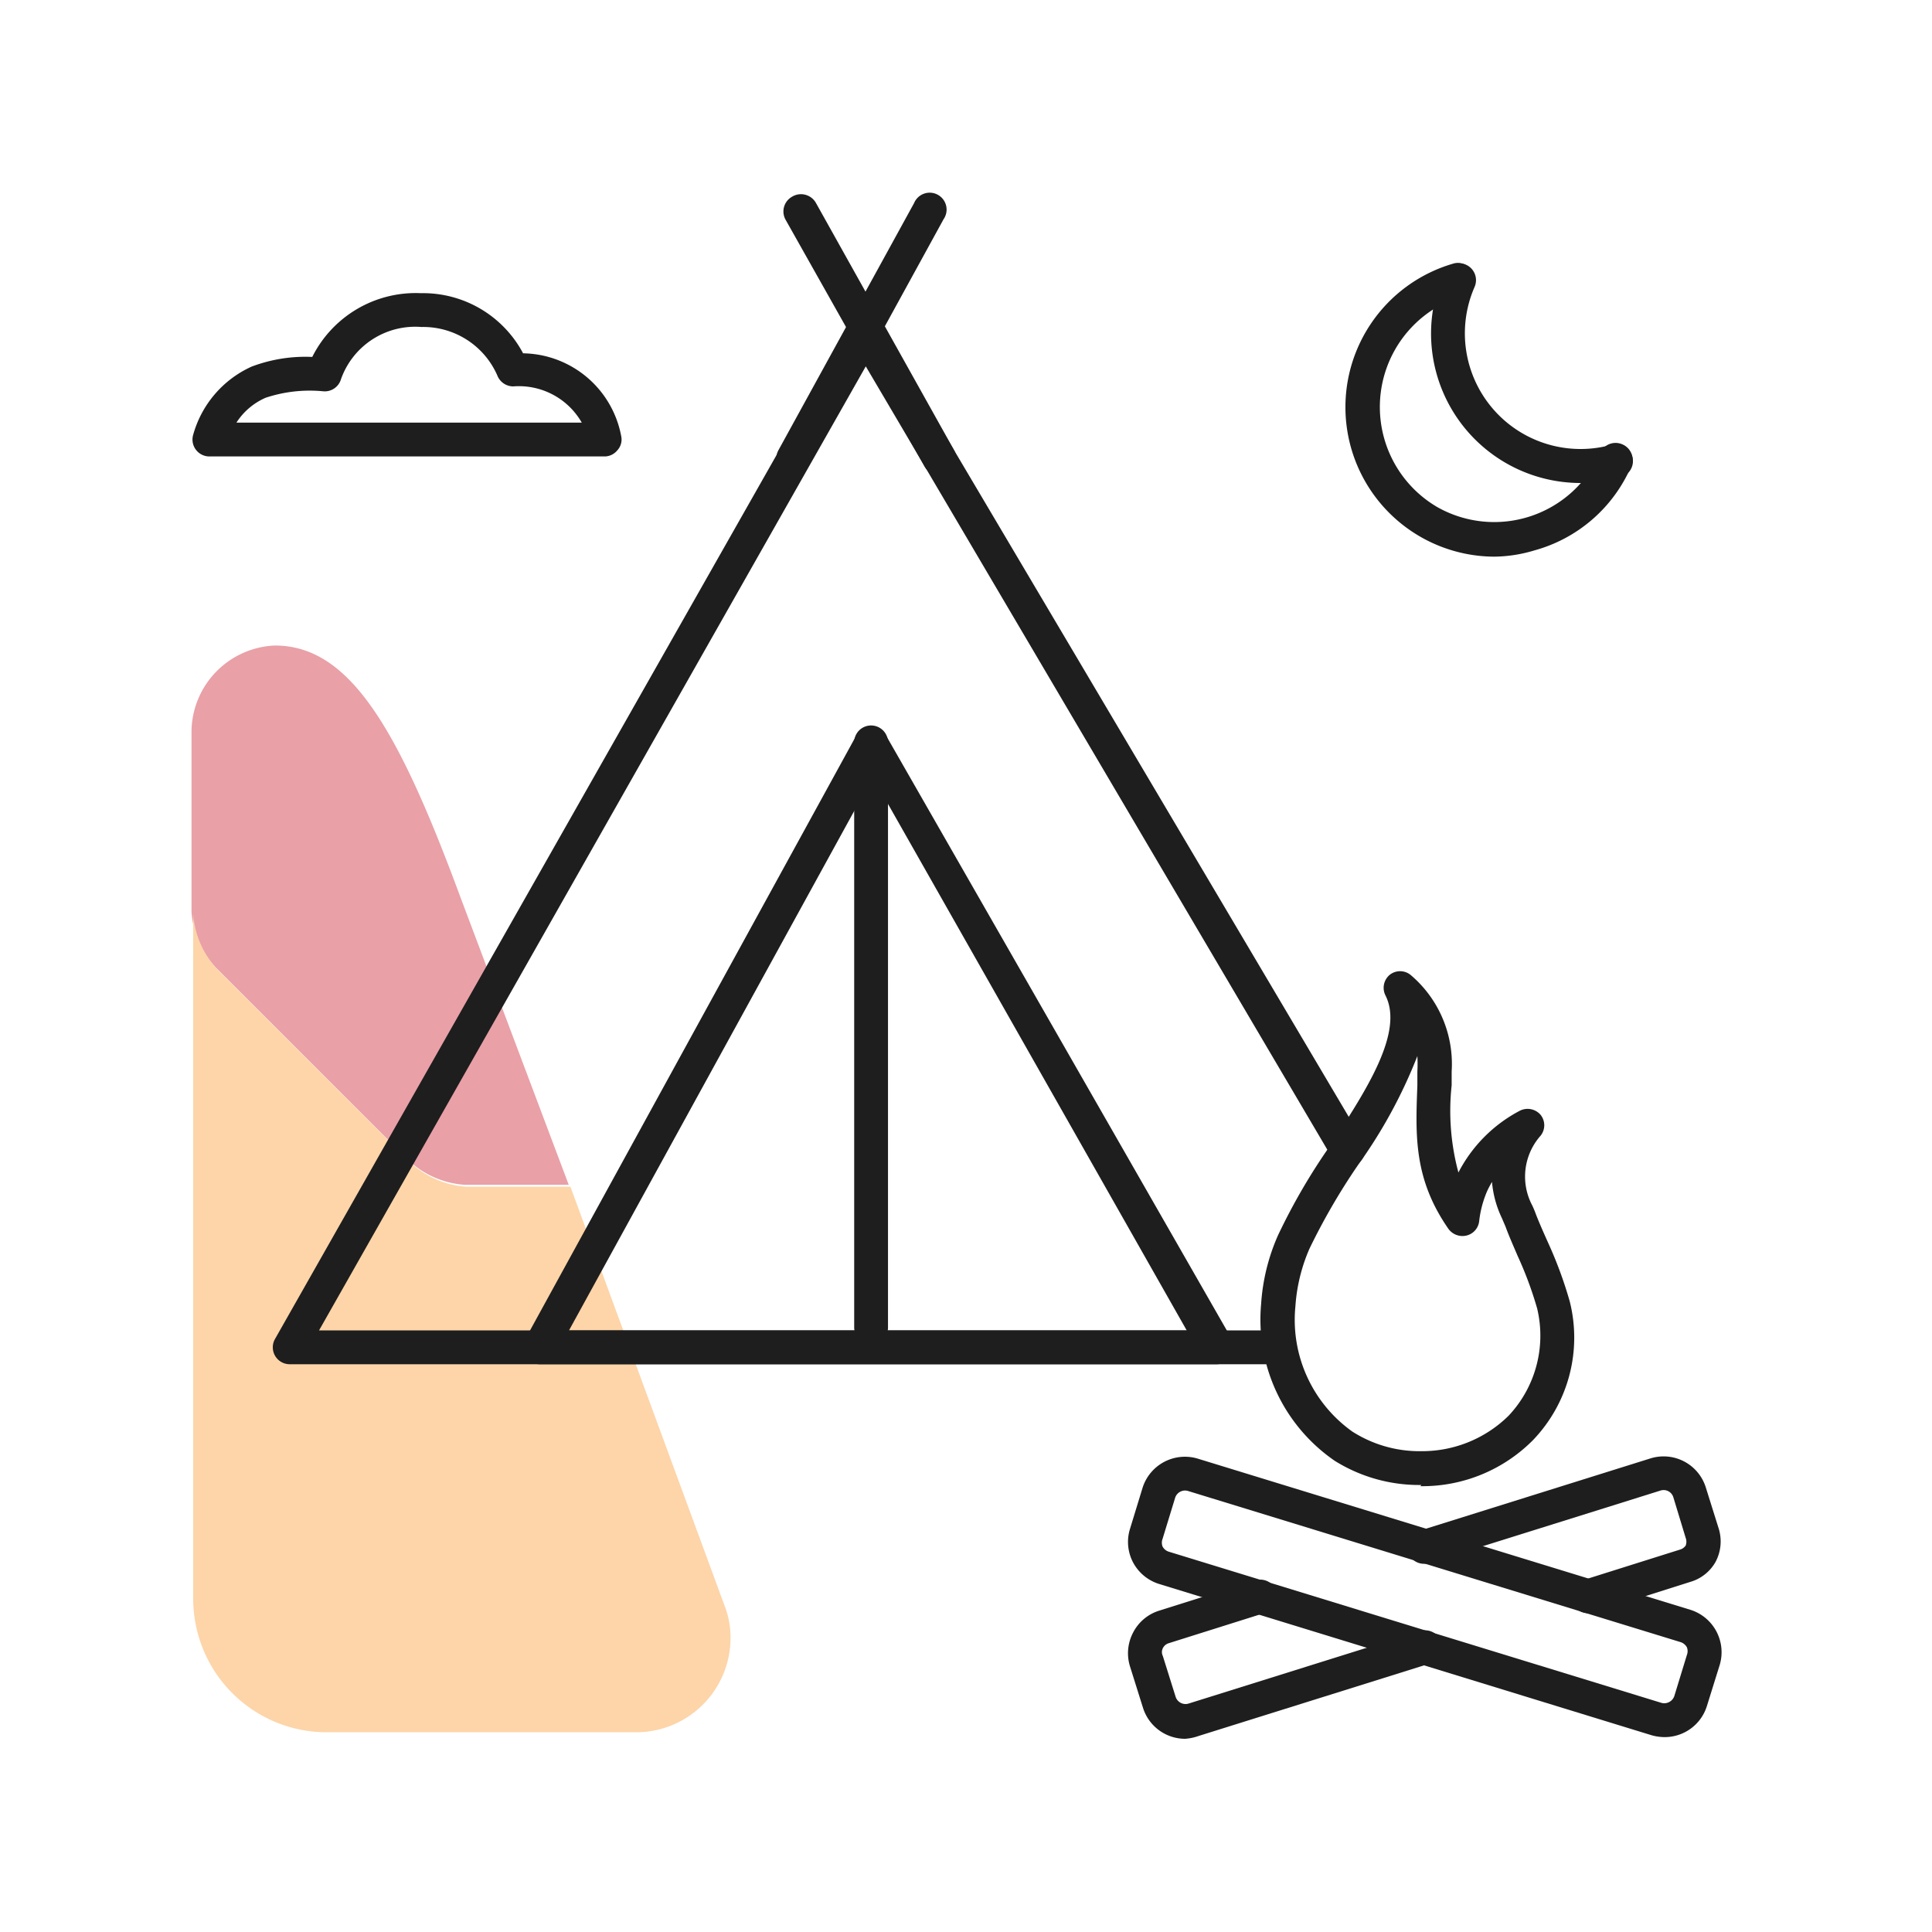 <svg xmlns="http://www.w3.org/2000/svg" viewBox="0 0 80 80"><defs><style>.cls-1{fill:none;}.cls-2{fill:#e9a0a7;}.cls-3{fill:#fdd5a9;}.cls-4{fill:#1e1e1e;}</style></defs><g id="Layer_2" data-name="Layer 2"><g id="Layer_1-2" data-name="Layer 1"><rect class="cls-1" width="80" height="80"/><path class="cls-2" d="M23.55,49.06H19.24a3.77,3.77,0,0,1-2.31-1l-8-8a3.74,3.74,0,0,1-1-2.31V30.27a3.6,3.6,0,0,1,3.45-3.54c3.12,0,5.12,3.47,7.7,10.46Z"/><path class="cls-3" d="M30,66.48a3.63,3.63,0,0,1,.25,1.38,3.91,3.91,0,0,1-3.91,3.87H13.53A5.53,5.53,0,0,1,8,66.2V30.45c0-.06,0-.12,0-.18v7.56a3.74,3.74,0,0,0,1,2.31l8,8a3.77,3.77,0,0,0,2.31,1h4.31Z"/><path class="cls-4" d="M49.07,72a1.83,1.83,0,0,1-1.74-1.28L46.79,69a1.84,1.84,0,0,1,.13-1.4,1.82,1.82,0,0,1,1.06-.9l4-1.26a.71.71,0,0,1,.88.46.7.7,0,0,1-.46.88l-4,1.26a.4.4,0,0,0-.25.21.36.36,0,0,0,0,.32l.53,1.69a.43.43,0,0,0,.54.28l9.58-3a.7.7,0,0,1,.42,1.34l-9.58,3A2.09,2.09,0,0,1,49.07,72Z"/><path class="cls-4" d="M65.75,66.8a.69.69,0,0,1-.66-.49.7.7,0,0,1,.46-.88l4-1.26A.44.44,0,0,0,69.8,64a.45.45,0,0,0,0-.32L69.29,62a.42.42,0,0,0-.53-.28l-9.58,3a.7.7,0,0,1-.88-.45.71.71,0,0,1,.46-.88l9.58-3a1.83,1.83,0,0,1,2.29,1.19l.53,1.69a1.8,1.8,0,0,1-.12,1.4A1.76,1.76,0,0,1,70,65.5l-4,1.27A.71.71,0,0,1,65.75,66.8Z"/><path class="cls-4" d="M68.92,71.93a2,2,0,0,1-.54-.08L48,65.59h0a1.84,1.84,0,0,1-1.08-.89,1.82,1.82,0,0,1-.13-1.39l.52-1.7a1.84,1.84,0,0,1,2.29-1.21L70,66.66a1.84,1.84,0,0,1,1.21,2.28l-.53,1.7A1.83,1.83,0,0,1,68.92,71.93ZM48.39,64.25l20.4,6.26a.44.44,0,0,0,.54-.28l.52-1.7a.44.44,0,0,0,0-.32.46.46,0,0,0-.25-.21l-20.4-6.26a.43.43,0,0,0-.54.28l-.52,1.7a.44.44,0,0,0,0,.32.44.44,0,0,0,.25.21Z"/><path class="cls-4" d="M58.85,61.49a6.6,6.6,0,0,1-3.58-1A7.1,7.1,0,0,1,52.22,54a8.34,8.34,0,0,1,.7-2.85,25.48,25.48,0,0,1,2.13-3.67c1.52-2.32,3.09-4.73,2.32-6.26a.7.7,0,0,1,.17-.85.69.69,0,0,1,.87,0,4.83,4.83,0,0,1,1.7,4l0,.57a9.8,9.8,0,0,0,.28,3.61A6,6,0,0,1,62.92,46a.71.71,0,0,1,.87.16.69.69,0,0,1,0,.87,2.55,2.55,0,0,0-.34,2.89c.06.13.11.25.16.39.15.38.32.76.49,1.14a17.25,17.25,0,0,1,.9,2.44,6.13,6.13,0,0,1-1.52,5.74,6.45,6.45,0,0,1-4.58,1.91h-.08Zm.07-.7h0Zm-.23-17.06a20.56,20.56,0,0,1-2.47,4.53,26.66,26.66,0,0,0-2,3.45,7.16,7.16,0,0,0-.58,2.38A5.68,5.68,0,0,0,56,59.28a5.17,5.17,0,0,0,2.88.81h0a5.1,5.1,0,0,0,3.59-1.47,4.84,4.84,0,0,0,1.18-4.44A15.35,15.35,0,0,0,62.84,52c-.17-.4-.35-.8-.5-1.21l-.15-.35a4.34,4.34,0,0,1-.41-1.5c-.07.12-.14.25-.2.38a4.37,4.37,0,0,0-.33,1.24.69.69,0,0,1-.52.6.72.72,0,0,1-.75-.27c-1.44-2.07-1.37-3.86-1.29-5.94l0-.57A6,6,0,0,0,58.69,43.73Z"/><path class="cls-4" d="M25.07,18.9H8.7A.7.7,0,0,1,8,18a4.39,4.39,0,0,1,2.42-2.82,6.29,6.29,0,0,1,2.51-.4,4.79,4.79,0,0,1,4.5-2.64,4.69,4.69,0,0,1,4.23,2.49,4.2,4.2,0,0,1,4.07,3.47.66.66,0,0,1-.17.55A.69.69,0,0,1,25.07,18.9ZM9.79,17.5h14.3A3,3,0,0,0,21.25,16a.71.71,0,0,1-.66-.46,3.35,3.35,0,0,0-3.14-2h0a3.26,3.26,0,0,0-3.33,2.16.7.7,0,0,1-.76.5,5.79,5.79,0,0,0-2.36.27A2.73,2.73,0,0,0,9.79,17.5Z"/><path class="cls-4" d="M52.68,56.49H12a.7.7,0,0,1-.61-1.05l23.83-42a.69.69,0,0,1,.6-.36h0a.7.7,0,0,1,.6.35l20,33.78a.71.71,0,0,1-.25,1,.69.69,0,0,1-1-.25L35.85,15.17,13.21,55.09H52.68a.7.7,0,0,1,0,1.4Z"/><path class="cls-4" d="M50.35,56.49h-28a.68.68,0,0,1-.6-.35.71.71,0,0,1,0-.69l13.71-25a.69.69,0,0,1,.61-.37.76.76,0,0,1,.61.36L51,55.44a.71.71,0,0,1-.61,1.05Zm-26.79-1.4H49.14l-13-22.91Z"/><path class="cls-4" d="M36.07,55.66a.7.7,0,0,1-.7-.7V30.74a.7.7,0,0,1,1.4,0V55A.7.7,0,0,1,36.07,55.66Z"/><path class="cls-4" d="M32.85,19.67a.72.72,0,0,1-.34-.09.69.69,0,0,1-.27-.95L37.85,8.41a.7.7,0,1,1,1.22.67L33.46,19.31A.68.68,0,0,1,32.85,19.67Z"/><path class="cls-4" d="M38.89,19.67a.69.69,0,0,1-.61-.36L32.53,9.1a.7.7,0,0,1,.26-.95.71.71,0,0,1,1,.26L39.5,18.63a.7.7,0,0,1-.27.95A.72.72,0,0,1,38.89,19.67Z"/><path class="cls-4" d="M61.87,23.05A6.19,6.19,0,0,1,60.23,10.9a.7.7,0,0,1,.38,1.34A4.8,4.8,0,0,0,59.52,21a4.79,4.79,0,0,0,6.74-2.25.7.7,0,0,1,.92-.35.69.69,0,0,1,.36.92,6.13,6.13,0,0,1-4,3.47A5.94,5.94,0,0,1,61.87,23.05Z"/><path class="cls-4" d="M65.44,20a6.19,6.19,0,0,1-5.66-8.68.69.69,0,0,1,.92-.36.7.7,0,0,1,.36.92,4.79,4.79,0,0,0,5.66,6.54.7.7,0,1,1,.37,1.35A6.25,6.25,0,0,1,65.44,20Z"/></g></g></svg>